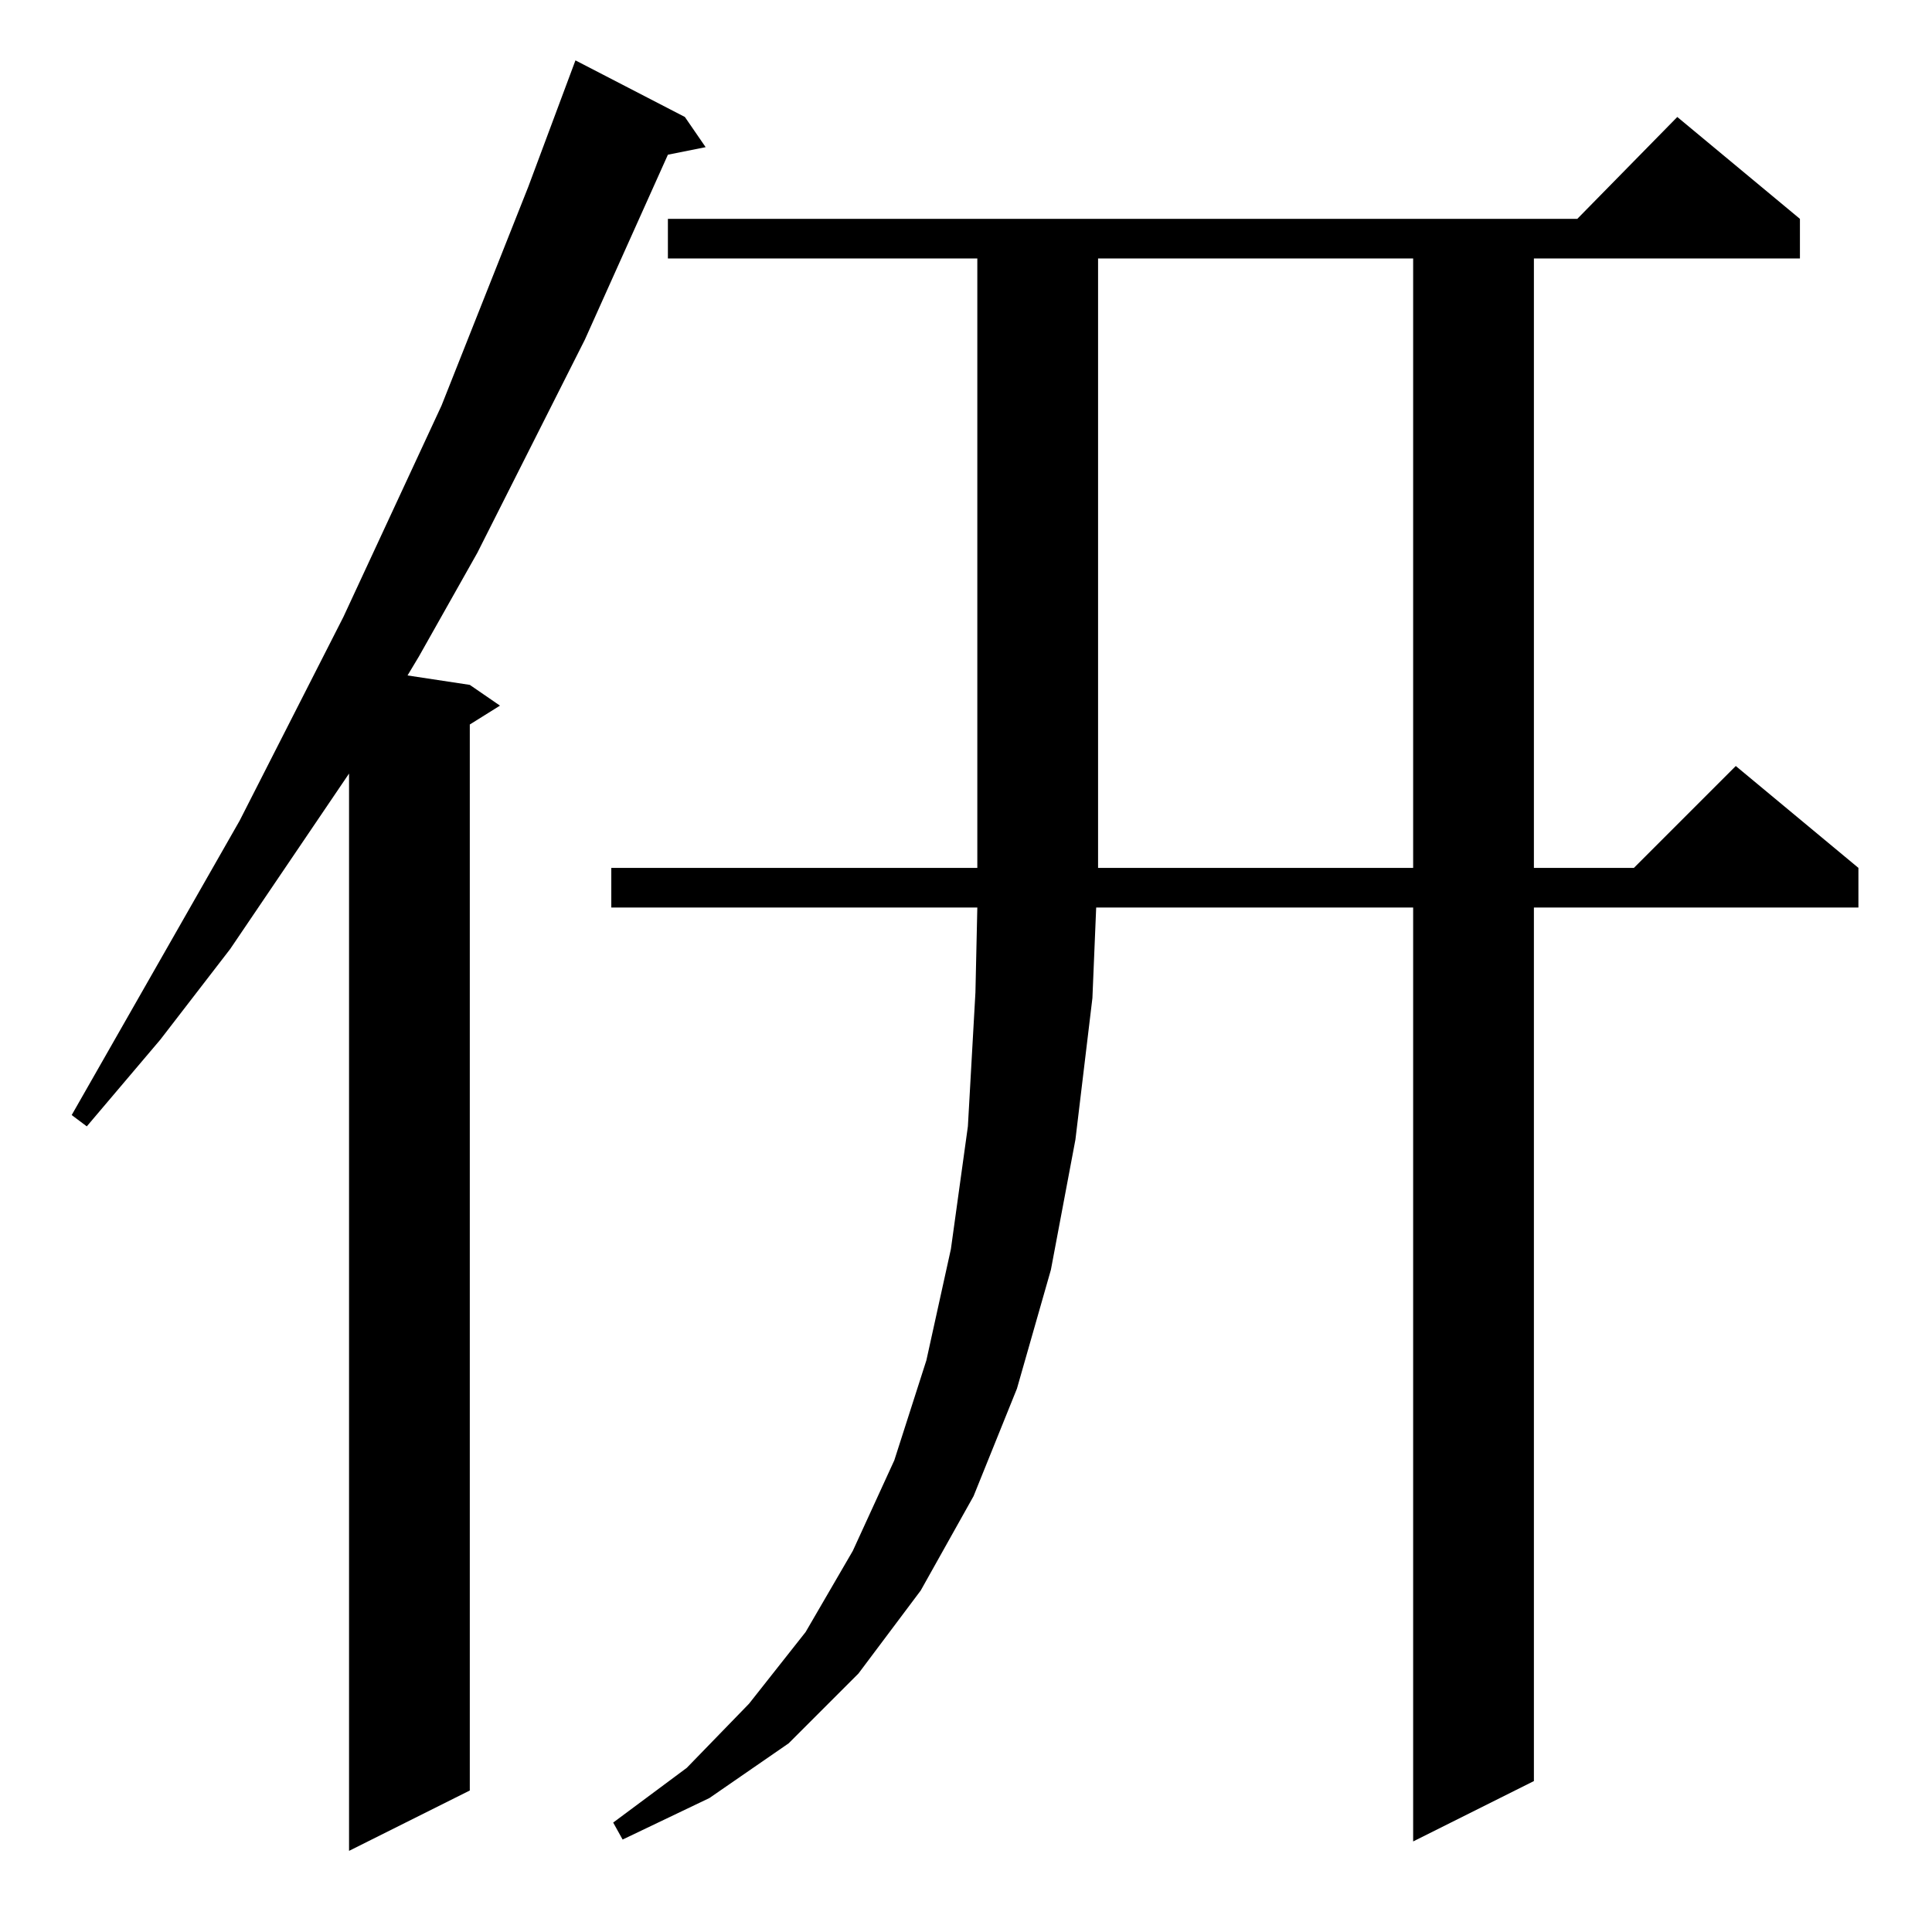 <?xml version="1.0" standalone="no"?>
<!DOCTYPE svg PUBLIC "-//W3C//DTD SVG 1.1//EN" "http://www.w3.org/Graphics/SVG/1.1/DTD/svg11.dtd" >
<svg xmlns="http://www.w3.org/2000/svg" xmlns:xlink="http://www.w3.org/1999/xlink" version="1.1" viewBox="0 -144 1024 1024">
  <g transform="matrix(1 0 0 -1 0 880)">
   <path fill="currentColor"
d="M363 962l11 -16l-20 -4l-44 -98l-57 -113l-31 -55l-6 -10l33 -5l16 -11l-16 -10v-565l-64 -32v571l-63 -93l-37 -48l-39 -46l-8 6l89 156l55 108l52 112l46 116l25 67zM749 564v323h-167v-312v-11h167zM354 887v21h482l53 54l65 -54v-21h-141v-323h53l54 54l65 -54v-21
h-172v-463l-64 -32v495h-168l-2 -48l-9 -75l-13 -69l-18 -63l-23 -57l-28 -50l-33 -44l-37 -37l-42 -29l-46 -22l-5 9l39 29l33 34l30 38l25 43l22 48l17 53l13 59l9 65l4 71l1 45h-194v21h194v11v312h-164z" />
  </g>

</svg>
